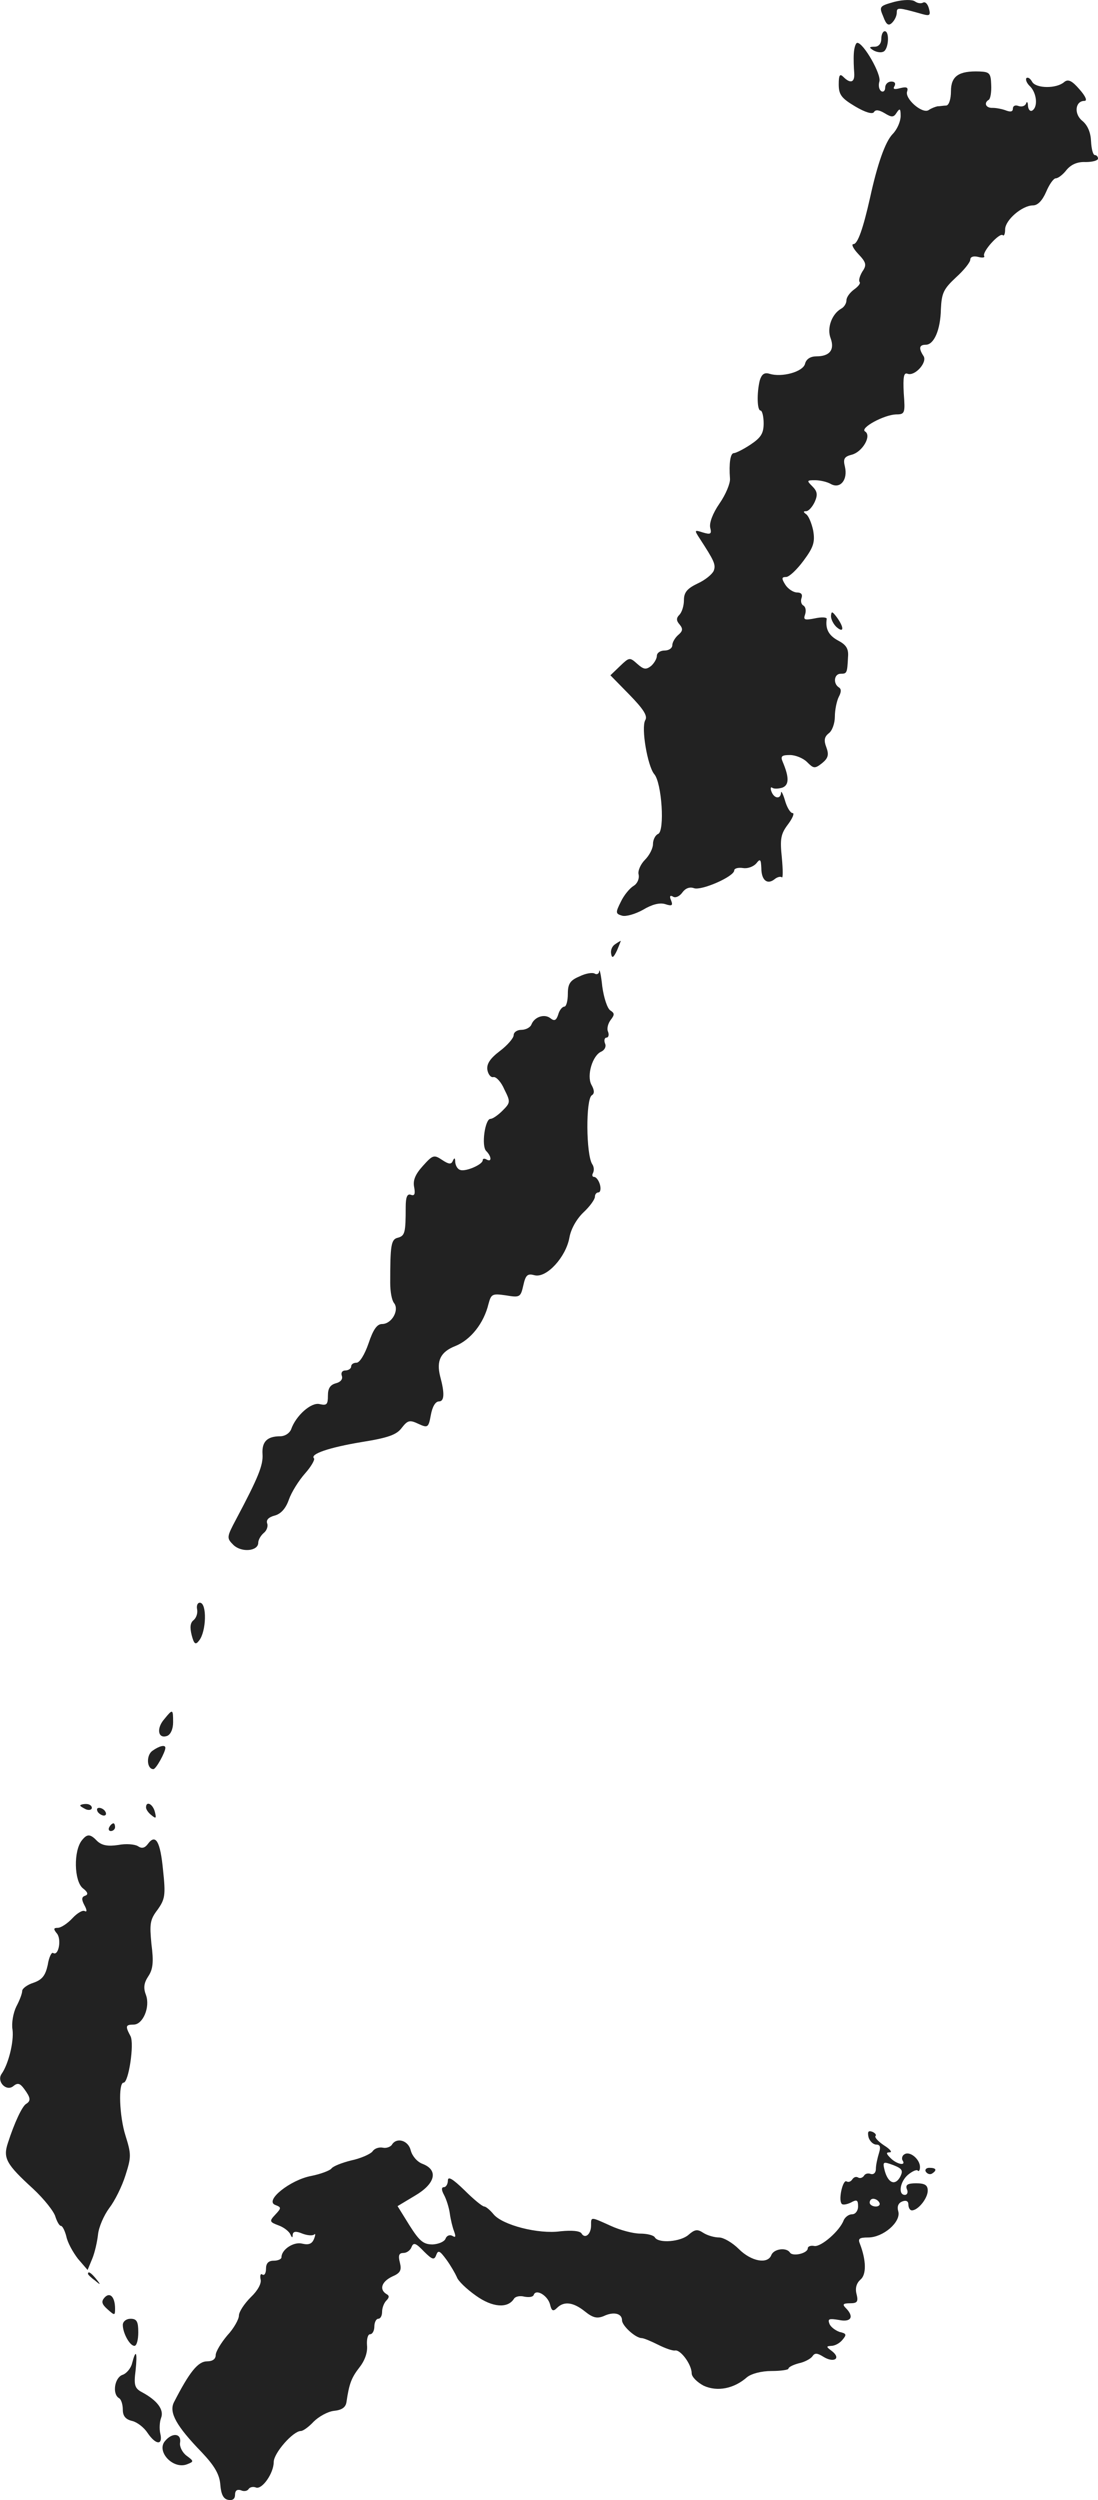 <?xml version="1.0" standalone="no"?>
<!DOCTYPE svg PUBLIC "-//W3C//DTD SVG 20010904//EN"
 "http://www.w3.org/TR/2001/REC-SVG-20010904/DTD/svg10.dtd">
<svg version="1.0" xmlns="http://www.w3.org/2000/svg"
 width="283.734pt" height="645.93pt" viewBox="0 0 283.734 645.93"
 preserveAspectRatio="xMidYMid meet">
<g transform="translate(-889.266,1430.068) scale(0.1,-0.1)"
fill="#222222" stroke="none">
<path d="M11204 14296 c-39 -11 -40 -12 -29 -38 8 -22 14 -25 23 -16 7 7 12
18 12 26 0 14 3 14 67 -4 18 -5 21 -3 16 15 -3 11 -9 18 -15 15 -5 -3 -14 -2
-21 3 -7 5 -29 5 -53 -1z"/>
<path d="M11170 14200 c0 -12 -7 -20 -17 -20 -15 0 -15 -2 -4 -9 8 -5 20 -7
26 -4 14 5 17 53 4 53 -5 0 -9 -9 -9 -20z"/>
<path d="M11099 14163 c-1 -16 0 -38 1 -50 2 -25 -9 -30 -28 -11 -9 9 -12 5
-12 -19 0 -27 7 -36 42 -57 27 -16 45 -21 49 -15 4 7 13 6 28 -3 18 -11 23
-11 31 2 8 12 10 10 10 -9 0 -14 -9 -35 -21 -47 -19 -20 -39 -77 -58 -164 -18
-80 -32 -120 -43 -120 -6 0 -1 -11 12 -25 21 -22 23 -29 11 -46 -7 -12 -10
-23 -7 -27 3 -3 -3 -11 -14 -19 -11 -8 -20 -20 -20 -28 0 -8 -6 -18 -14 -22
-24 -14 -37 -50 -27 -76 11 -30 -2 -47 -37 -47 -15 0 -26 -7 -29 -19 -5 -21
-60 -36 -92 -26 -13 4 -20 -1 -25 -17 -8 -33 -7 -78 2 -78 4 0 8 -15 8 -33 0
-26 -7 -37 -34 -55 -18 -12 -38 -22 -43 -22 -9 0 -13 -26 -10 -66 1 -12 -11
-41 -27 -64 -18 -26 -27 -51 -24 -63 4 -16 1 -18 -19 -12 -22 7 -23 7 -8 -16
37 -57 42 -67 36 -83 -4 -9 -22 -24 -42 -33 -27 -13 -35 -23 -35 -43 0 -14 -5
-31 -12 -38 -8 -8 -8 -15 1 -25 9 -11 8 -17 -4 -27 -8 -7 -15 -19 -15 -26 0
-8 -9 -14 -20 -14 -11 0 -20 -6 -20 -14 0 -7 -7 -19 -15 -26 -13 -10 -19 -9
-35 5 -20 18 -21 18 -45 -5 l-25 -24 49 -50 c36 -37 48 -55 41 -66 -11 -20 6
-118 23 -139 20 -22 28 -149 10 -155 -7 -3 -13 -15 -13 -26 0 -11 -9 -29 -21
-41 -11 -11 -19 -29 -16 -38 2 -10 -3 -23 -13 -29 -10 -6 -25 -24 -33 -41 -14
-28 -14 -31 3 -36 10 -3 34 4 54 15 23 14 43 19 57 15 18 -6 21 -4 16 9 -5 11
-3 15 5 10 6 -4 17 1 24 11 8 11 19 15 30 11 19 -7 104 30 104 46 0 5 10 8 23
6 12 -2 27 4 34 12 10 13 12 11 13 -12 0 -31 15 -44 34 -29 7 6 16 8 19 5 3
-3 3 19 0 51 -5 48 -3 61 16 86 12 16 17 29 12 29 -6 0 -15 15 -20 33 -5 17
-10 26 -10 20 -1 -18 -18 -16 -25 3 -3 8 -2 13 3 9 5 -3 17 -2 26 1 17 7 17
27 0 67 -6 14 -2 17 19 17 14 0 34 -8 44 -18 17 -17 20 -18 39 -3 16 13 18 22
11 41 -7 18 -5 27 6 36 9 6 16 26 16 43 0 18 5 41 10 51 7 13 7 21 0 25 -15
10 -12 35 5 35 16 0 17 1 19 43 2 22 -5 32 -26 43 -24 13 -33 30 -29 56 0 4
-13 5 -31 1 -26 -5 -30 -4 -25 10 3 9 2 19 -4 23 -6 3 -8 12 -5 20 3 9 -1 14
-12 14 -9 0 -23 9 -30 20 -10 16 -10 20 2 20 8 0 28 19 45 42 26 35 30 48 25
78 -4 19 -12 38 -18 42 -8 6 -8 8 0 8 6 0 16 11 22 24 8 18 7 27 -6 40 -15 15
-15 16 7 16 12 0 31 -4 41 -10 24 -13 44 11 36 45 -5 20 -2 26 18 31 27 7 52
49 34 60 -14 9 49 43 80 44 23 0 24 3 20 55 -2 42 0 54 10 50 19 -7 52 30 41
46 -13 20 -11 29 6 29 21 0 38 38 39 92 2 42 7 52 39 82 20 18 37 39 37 46 0
7 8 10 20 7 11 -3 18 -2 16 2 -7 10 40 62 48 54 3 -3 6 3 6 15 0 24 44 62 72
62 12 0 24 12 34 35 8 19 19 35 25 35 6 0 19 10 28 22 12 14 28 21 49 20 18 0
32 4 32 9 0 5 -4 9 -8 9 -5 0 -9 16 -10 36 -1 23 -9 41 -22 52 -23 18 -19 52
5 52 8 0 3 12 -13 30 -19 22 -29 27 -39 19 -20 -18 -73 -17 -83 0 -5 9 -11 13
-15 10 -3 -4 1 -14 10 -22 17 -18 20 -53 5 -62 -5 -3 -10 2 -11 12 0 10 -3 13
-5 6 -3 -7 -12 -9 -20 -6 -8 3 -14 0 -14 -7 0 -8 -6 -9 -17 -5 -10 4 -26 7
-35 7 -18 -1 -24 13 -10 21 4 3 7 20 6 39 -1 29 -4 33 -30 34 -54 2 -74 -12
-74 -51 0 -20 -5 -36 -12 -37 -7 0 -17 -2 -23 -2 -5 -1 -16 -5 -23 -10 -17
-10 -63 31 -55 49 3 10 -2 12 -18 8 -15 -4 -20 -3 -15 5 4 7 1 12 -8 12 -9 0
-16 -7 -16 -16 0 -8 -5 -12 -10 -9 -6 4 -8 15 -5 25 6 18 -41 100 -57 100 -4
0 -8 -12 -9 -27z"/>
<path d="M11040 12709 c0 -9 7 -22 15 -29 19 -16 19 0 0 26 -12 16 -14 16 -15
3z"/>
<path d="M10482 11861 c-8 -5 -12 -16 -10 -25 2 -12 6 -10 15 9 6 14 10 25 10
25 -1 0 -8 -4 -15 -9z"/>
<path d="M10441 11792 c0 -7 -6 -10 -11 -7 -6 4 -24 1 -40 -7 -24 -10 -30 -19
-30 -45 0 -18 -4 -33 -9 -33 -5 0 -13 -9 -16 -21 -5 -15 -10 -17 -20 -9 -15
12 -41 4 -49 -16 -3 -8 -15 -14 -26 -14 -11 0 -20 -6 -20 -14 0 -7 -16 -26
-36 -41 -25 -19 -34 -33 -32 -48 2 -12 9 -21 16 -19 7 1 20 -13 28 -32 16 -32
16 -34 -5 -55 -11 -11 -25 -21 -31 -21 -14 0 -24 -70 -11 -83 14 -14 15 -30 1
-22 -5 3 -10 3 -10 -2 0 -11 -44 -30 -58 -25 -7 2 -12 11 -13 20 0 11 -2 13
-6 4 -4 -10 -10 -10 -28 2 -21 14 -24 13 -50 -16 -19 -21 -26 -37 -22 -55 3
-17 1 -23 -9 -19 -9 3 -13 -6 -13 -32 0 -66 -2 -74 -20 -79 -18 -4 -20 -19
-20 -117 0 -22 4 -45 10 -52 14 -18 -6 -54 -31 -54 -13 0 -23 -14 -35 -50 -10
-29 -23 -50 -31 -50 -8 0 -14 -4 -14 -10 0 -5 -7 -10 -15 -10 -8 0 -12 -6 -9
-14 3 -8 -3 -16 -15 -19 -15 -4 -21 -13 -21 -32 0 -23 -3 -26 -21 -22 -22 6
-62 -30 -74 -65 -4 -10 -16 -18 -28 -18 -34 0 -48 -14 -46 -46 2 -28 -10 -59
-68 -168 -25 -47 -25 -49 -7 -67 21 -20 64 -16 64 6 0 7 6 18 14 25 8 6 12 18
9 25 -3 9 4 16 19 20 16 4 29 18 37 41 7 20 26 50 42 68 16 18 26 36 23 39
-11 11 39 28 123 42 69 11 91 19 104 37 15 19 20 21 43 10 24 -11 26 -10 32
23 4 22 12 35 21 35 14 0 15 21 3 65 -10 40 1 63 39 78 40 16 74 59 86 109 7
26 10 27 45 22 36 -6 38 -5 45 26 6 27 11 31 29 26 31 -8 81 47 90 97 4 23 19
49 37 66 16 15 29 33 29 40 0 6 4 11 9 11 5 0 7 9 4 20 -3 11 -10 20 -15 20
-5 0 -6 5 -3 10 3 6 3 16 -2 23 -16 25 -17 168 -1 178 7 4 7 13 -1 27 -13 24
3 77 26 86 8 4 13 13 9 21 -3 8 -1 15 4 15 5 0 7 7 4 15 -4 8 0 22 7 31 10 13
10 17 -1 24 -8 5 -17 33 -21 62 -3 29 -7 47 -8 40z"/>
<path d="M9402 10143 c2 -10 -2 -22 -9 -28 -9 -7 -10 -19 -5 -39 6 -23 10 -26
19 -14 19 23 21 98 2 98 -6 0 -9 -8 -7 -17z"/>
<path d="M9317 9859 c-21 -24 -16 -52 8 -43 9 4 15 18 15 35 0 35 -1 35 -23 8z"/>
<path d="M9286 9777 c-16 -12 -14 -47 3 -47 7 0 31 44 31 55 0 9 -16 5 -34 -8z"/>
<path d="M9100 9636 c0 -2 7 -6 15 -10 8 -3 15 -1 15 4 0 6 -7 10 -15 10 -8 0
-15 -2 -15 -4z"/>
<path d="M9270 9631 c0 -5 6 -14 14 -20 12 -10 13 -8 9 8 -5 21 -23 30 -23 12z"/>
<path d="M9145 9620 c3 -5 11 -10 16 -10 6 0 7 5 4 10 -3 6 -11 10 -16 10 -6
0 -7 -4 -4 -10z"/>
<path d="M9175 9580 c-3 -5 -1 -10 4 -10 6 0 11 5 11 10 0 6 -2 10 -4 10 -3 0
-8 -4 -11 -10z"/>
<path d="M9105 9547 c-23 -27 -21 -107 2 -125 13 -10 14 -16 6 -19 -10 -3 -10
-10 -2 -25 6 -11 7 -18 1 -15 -5 4 -20 -5 -32 -18 -13 -14 -30 -25 -38 -25
-11 0 -12 -3 -2 -15 12 -15 4 -59 -10 -50 -4 3 -11 -11 -14 -31 -6 -27 -14
-38 -37 -46 -16 -5 -29 -15 -29 -21 0 -7 -7 -25 -15 -40 -8 -16 -13 -43 -10
-60 4 -32 -11 -90 -28 -114 -14 -20 12 -47 30 -32 11 9 17 8 28 -7 17 -23 18
-31 5 -39 -10 -6 -30 -48 -47 -101 -13 -39 -4 -55 65 -118 29 -27 55 -60 58
-73 4 -12 10 -23 14 -23 4 0 10 -12 14 -27 3 -16 17 -41 30 -58 l25 -29 12 29
c7 17 13 45 15 63 2 19 15 49 29 68 14 18 33 56 42 85 15 47 15 54 0 102 -16
50 -19 137 -5 137 13 0 28 100 18 120 -14 26 -13 30 8 30 24 0 43 45 32 76 -7
18 -6 31 6 49 12 18 14 37 8 83 -5 52 -4 63 16 89 19 27 21 37 14 102 -7 74
-19 95 -39 68 -8 -11 -16 -13 -26 -6 -8 5 -31 7 -51 3 -27 -4 -42 -1 -54 10
-18 19 -26 19 -39 3z"/>
<path d="M11137 8779 c3 -10 12 -19 20 -19 10 0 12 -6 7 -22 -4 -13 -8 -31 -8
-41 0 -10 -6 -15 -13 -13 -7 3 -15 1 -18 -5 -4 -5 -10 -7 -15 -4 -5 3 -11 1
-15 -5 -4 -6 -10 -8 -15 -5 -9 5 -21 -45 -13 -57 2 -5 13 -3 24 2 16 9 19 7
19 -10 0 -11 -7 -20 -15 -20 -9 0 -18 -7 -22 -15 -10 -28 -59 -70 -76 -67 -9
2 -17 -1 -17 -6 0 -13 -39 -22 -46 -11 -9 14 -41 10 -48 -6 -9 -25 -52 -17
-84 15 -17 17 -40 30 -51 30 -12 0 -30 5 -41 12 -15 10 -22 9 -38 -5 -20 -18
-77 -23 -87 -7 -3 6 -21 10 -38 10 -18 0 -52 9 -76 20 -53 24 -51 24 -51 1 0
-23 -16 -36 -25 -20 -5 6 -24 8 -54 5 -57 -8 -150 16 -173 44 -9 11 -20 20
-24 20 -5 0 -28 19 -51 42 -31 30 -43 37 -43 25 0 -9 -5 -17 -10 -17 -7 0 -7
-7 0 -20 6 -11 13 -33 15 -48 2 -15 7 -36 11 -46 5 -14 4 -17 -4 -12 -7 4 -15
1 -18 -7 -3 -8 -18 -14 -33 -15 -24 0 -34 8 -60 49 l-31 50 45 27 c53 31 61
66 20 82 -14 5 -27 20 -31 35 -6 26 -37 35 -49 14 -4 -5 -14 -9 -23 -7 -10 2
-22 -2 -27 -10 -6 -7 -31 -18 -55 -23 -24 -6 -47 -15 -51 -21 -4 -5 -27 -14
-52 -19 -54 -10 -122 -64 -93 -75 16 -6 16 -8 0 -25 -16 -17 -15 -19 9 -28 14
-5 27 -16 30 -23 4 -9 6 -10 6 -1 1 9 8 10 25 3 13 -5 27 -6 31 -2 3 3 3 -2
-1 -12 -5 -12 -13 -16 -30 -12 -22 6 -54 -15 -54 -35 0 -5 -9 -9 -20 -9 -14 0
-20 -7 -20 -21 0 -11 -4 -18 -9 -15 -5 4 -7 -2 -5 -12 3 -10 -7 -29 -25 -46
-17 -17 -31 -38 -31 -48 0 -9 -13 -33 -30 -51 -16 -19 -30 -42 -30 -51 0 -10
-8 -16 -22 -16 -24 0 -46 -28 -86 -106 -13 -26 6 -61 72 -129 33 -35 46 -57
48 -84 2 -25 8 -37 21 -39 11 -2 17 3 17 13 0 11 5 15 15 12 8 -4 17 -2 20 3
3 5 12 7 19 4 16 -6 46 37 46 66 0 23 50 80 70 80 6 0 21 11 33 24 13 13 36
26 52 28 21 2 31 9 33 23 7 48 13 63 34 90 14 18 21 39 19 57 -1 15 2 28 8 28
6 0 11 9 11 20 0 11 5 20 10 20 6 0 10 8 10 18 0 10 5 23 11 29 8 8 8 13 0 17
-19 12 -12 32 15 45 21 9 25 16 20 36 -5 19 -2 25 9 25 9 0 18 7 21 15 5 13
11 11 32 -11 22 -22 27 -23 32 -9 5 13 9 11 26 -12 11 -15 23 -36 27 -45 3
-10 25 -31 49 -48 43 -31 83 -34 99 -8 4 6 16 8 27 5 12 -2 22 -1 24 5 6 16
36 -2 42 -25 4 -17 8 -19 18 -9 18 18 42 15 72 -9 21 -17 32 -19 49 -12 25 12
47 7 47 -11 0 -14 35 -46 51 -46 5 0 24 -8 42 -17 18 -9 37 -16 44 -15 14 3
43 -36 43 -59 0 -9 14 -23 31 -32 35 -16 78 -8 112 22 11 9 37 16 63 16 24 0
44 3 44 6 0 4 12 10 27 14 15 3 31 12 35 18 6 9 12 9 28 -1 27 -17 47 -5 23
14 -16 12 -16 13 -2 14 9 0 22 7 29 16 11 13 10 16 -8 20 -11 4 -23 13 -26 21
-5 13 -1 14 24 10 32 -7 41 8 18 31 -9 9 -7 12 11 12 19 0 22 4 17 24 -4 15 0
28 10 37 16 13 15 50 -1 92 -6 14 -2 17 21 17 39 0 85 40 78 67 -4 13 0 22 10
26 10 4 16 1 16 -8 0 -8 4 -15 9 -15 16 0 41 31 41 51 0 14 -7 19 -30 19 -22
0 -28 -4 -24 -15 4 -8 1 -15 -5 -15 -18 0 -13 34 8 52 11 9 22 14 25 11 3 -4
6 1 6 9 0 20 -26 42 -40 33 -6 -3 -8 -11 -5 -16 10 -15 -15 -10 -31 6 -12 12
-12 15 -2 15 7 0 1 8 -15 18 -15 10 -25 21 -22 24 3 3 -1 8 -8 11 -11 4 -13 0
-10 -14z m82 -102 c-13 -24 -31 -17 -40 15 -6 24 -5 25 22 15 23 -9 26 -14 18
-30z m-54 -67 c3 -5 -1 -10 -9 -10 -9 0 -16 5 -16 10 0 6 4 10 9 10 6 0 13 -4
16 -10z"/>
<path d="M11285 8690 c4 -6 11 -8 16 -5 14 9 11 15 -7 15 -8 0 -12 -5 -9 -10z"/>
<path d="M9120 8426 c0 -2 8 -10 18 -17 15 -13 16 -12 3 4 -13 16 -21 21 -21
13z"/>
<path d="M9163 8365 c-9 -10 -8 -17 8 -31 18 -16 19 -16 19 2 0 30 -13 44 -27
29z"/>
<path d="M9210 8294 c0 -21 18 -54 30 -54 6 0 10 16 10 35 0 28 -4 35 -20 35
-11 0 -20 -7 -20 -16z"/>
<path d="M9234 8195 c-3 -13 -15 -27 -25 -30 -20 -7 -27 -49 -9 -60 6 -3 10
-17 10 -30 0 -16 7 -25 24 -29 13 -3 31 -17 40 -31 21 -31 40 -33 33 -2 -3 12
-2 31 2 41 8 21 -10 45 -49 66 -19 10 -22 18 -17 56 5 48 1 58 -9 19z"/>
<path d="M9319 7994 c-23 -27 21 -74 57 -60 18 7 18 8 -1 22 -11 8 -19 24 -17
34 4 24 -20 27 -39 4z"/>
</g>
</svg>
